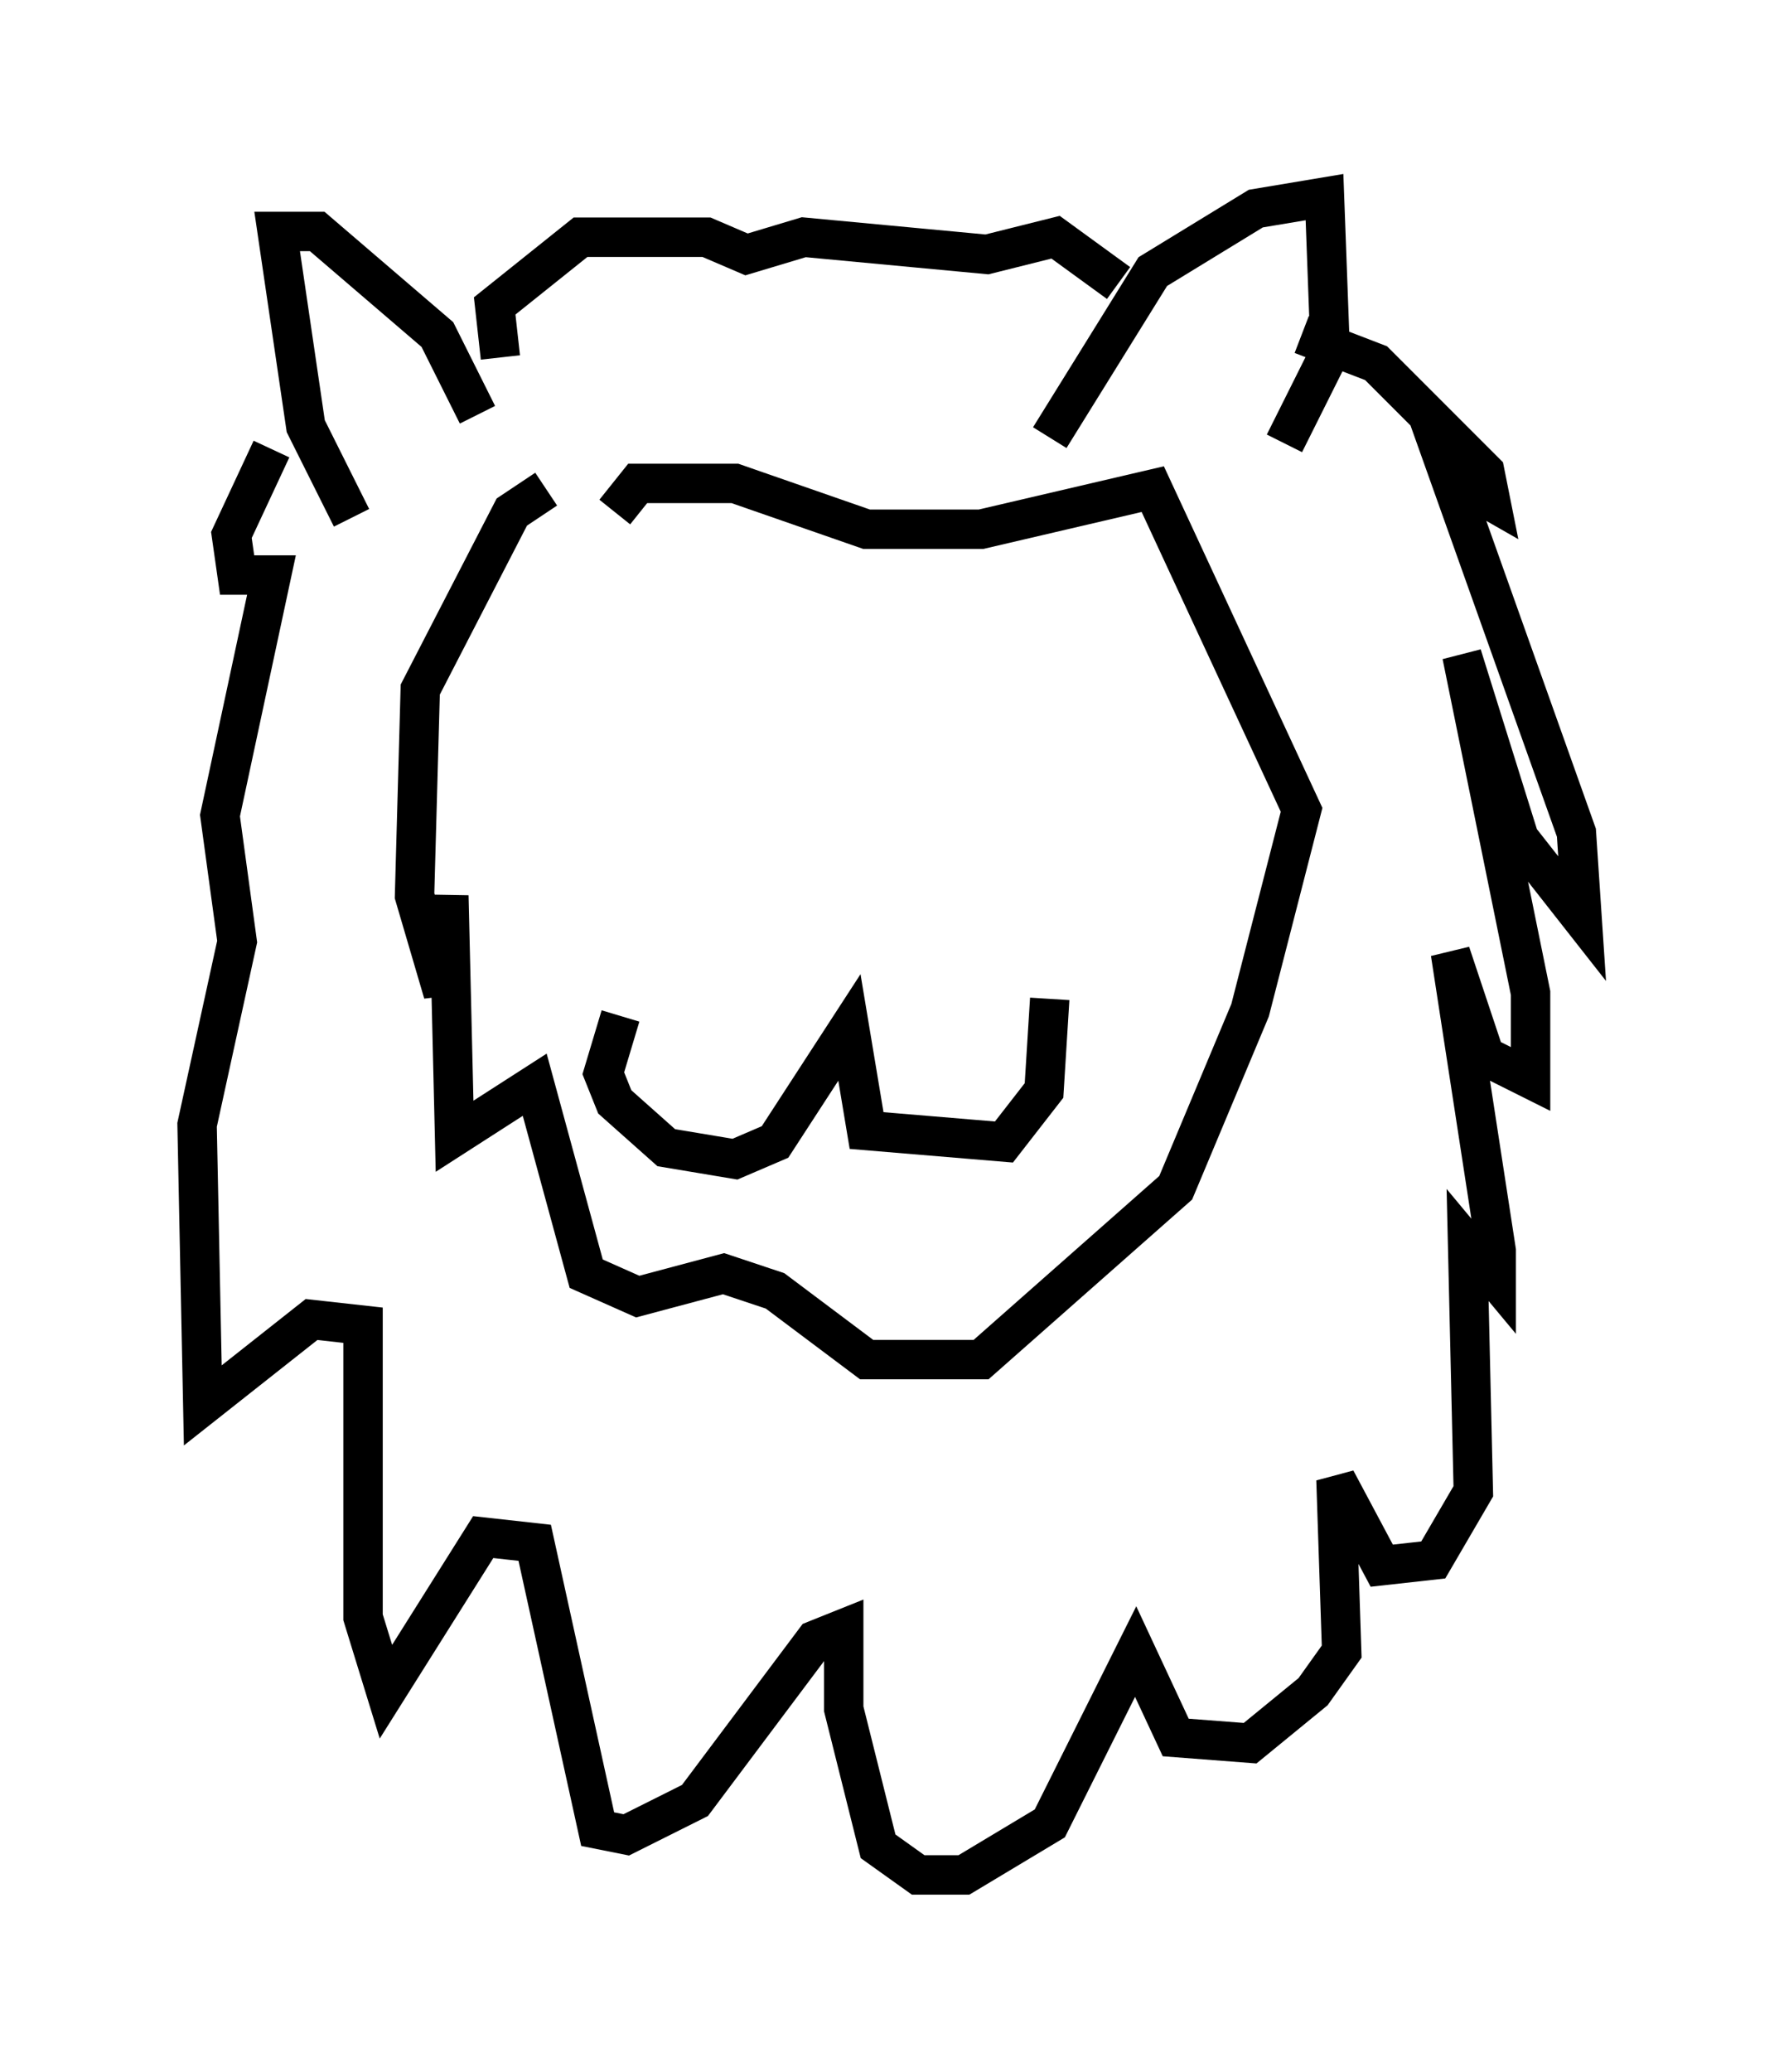 <?xml version="1.0" encoding="utf-8" ?>
<svg baseProfile="full" height="52.559" version="1.1" width="45.151" xmlns="http://www.w3.org/2000/svg" xmlns:ev="http://www.w3.org/2001/xml-events" xmlns:xlink="http://www.w3.org/1999/xlink"><defs /><rect fill="white" height="52.559" width="45.151" x="0" y="0" /><path d="M9.648, 13.134 m-0.726, 0.0 l-1.162, -2.324 -0.726, -4.939 l1.017, 0.0 3.05, 2.615 l1.017, 2.034 m14.525, 0.581 l2.615, -4.212 2.615, -1.598 l1.743, -0.291 0.145, 3.922 l-1.162, 2.324 m-19.899, -2.179 l-0.145, -1.307 2.179, -1.743 l3.196, 0.0 1.017, 0.436 l1.453, -0.436 4.648, 0.436 l1.743, -0.436 1.598, 1.162 m4.648, 1.307 l1.888, 0.726 2.76, 2.76 l0.145, 0.726 -1.017, -0.581 l-0.581, -1.598 3.777, 10.603 l0.145, 2.179 -1.598, -2.034 l-1.453, -4.648 1.743, 8.57 l0.0, 2.179 -1.162, -0.581 l-0.872, -2.615 1.162, 7.553 l0.0, 0.726 -0.726, -0.872 l0.145, 6.246 -1.017, 1.743 l-1.307, 0.145 -1.162, -2.179 l0.145, 4.358 -0.726, 1.017 l-1.598, 1.307 -1.888, -0.145 l-1.017, -2.179 -2.179, 4.358 l-2.179, 1.307 -1.162, 0.0 l-1.017, -0.726 -0.872, -3.486 l0.0, -2.034 -0.726, 0.291 l-3.05, 4.067 -1.743, 0.872 l-0.726, -0.145 -1.598, -7.263 l-1.307, -0.145 -2.469, 3.922 l-0.581, -1.888 0.0, -7.408 l-1.307, -0.145 -2.76, 2.179 l-0.145, -7.117 1.017, -4.648 l-0.436, -3.196 1.307, -6.101 l-0.872, 0.0 -0.145, -1.017 l1.017, -2.179 m6.972, 1.017 l-0.872, 0.581 -2.324, 4.503 l-0.145, 5.229 0.726, 2.469 l0.145, -2.469 0.145, 6.101 l2.034, -1.307 1.307, 4.793 l1.307, 0.581 2.179, -0.581 l1.307, 0.436 2.324, 1.743 l2.905, 0.0 4.939, -4.358 l1.888, -4.503 1.307, -5.084 l-3.777, -8.134 -4.358, 1.017 l-2.905, 0.0 -3.341, -1.162 l-2.469, 0.0 -0.581, 0.726 m0.145, 12.782 l-0.436, 1.453 0.291, 0.726 l1.307, 1.162 1.743, 0.291 l1.017, -0.436 1.888, -2.905 l0.436, 2.615 3.486, 0.291 l1.017, -1.307 0.145, -2.324 " fill="none" stroke="black" stroke-width="1" /></svg>